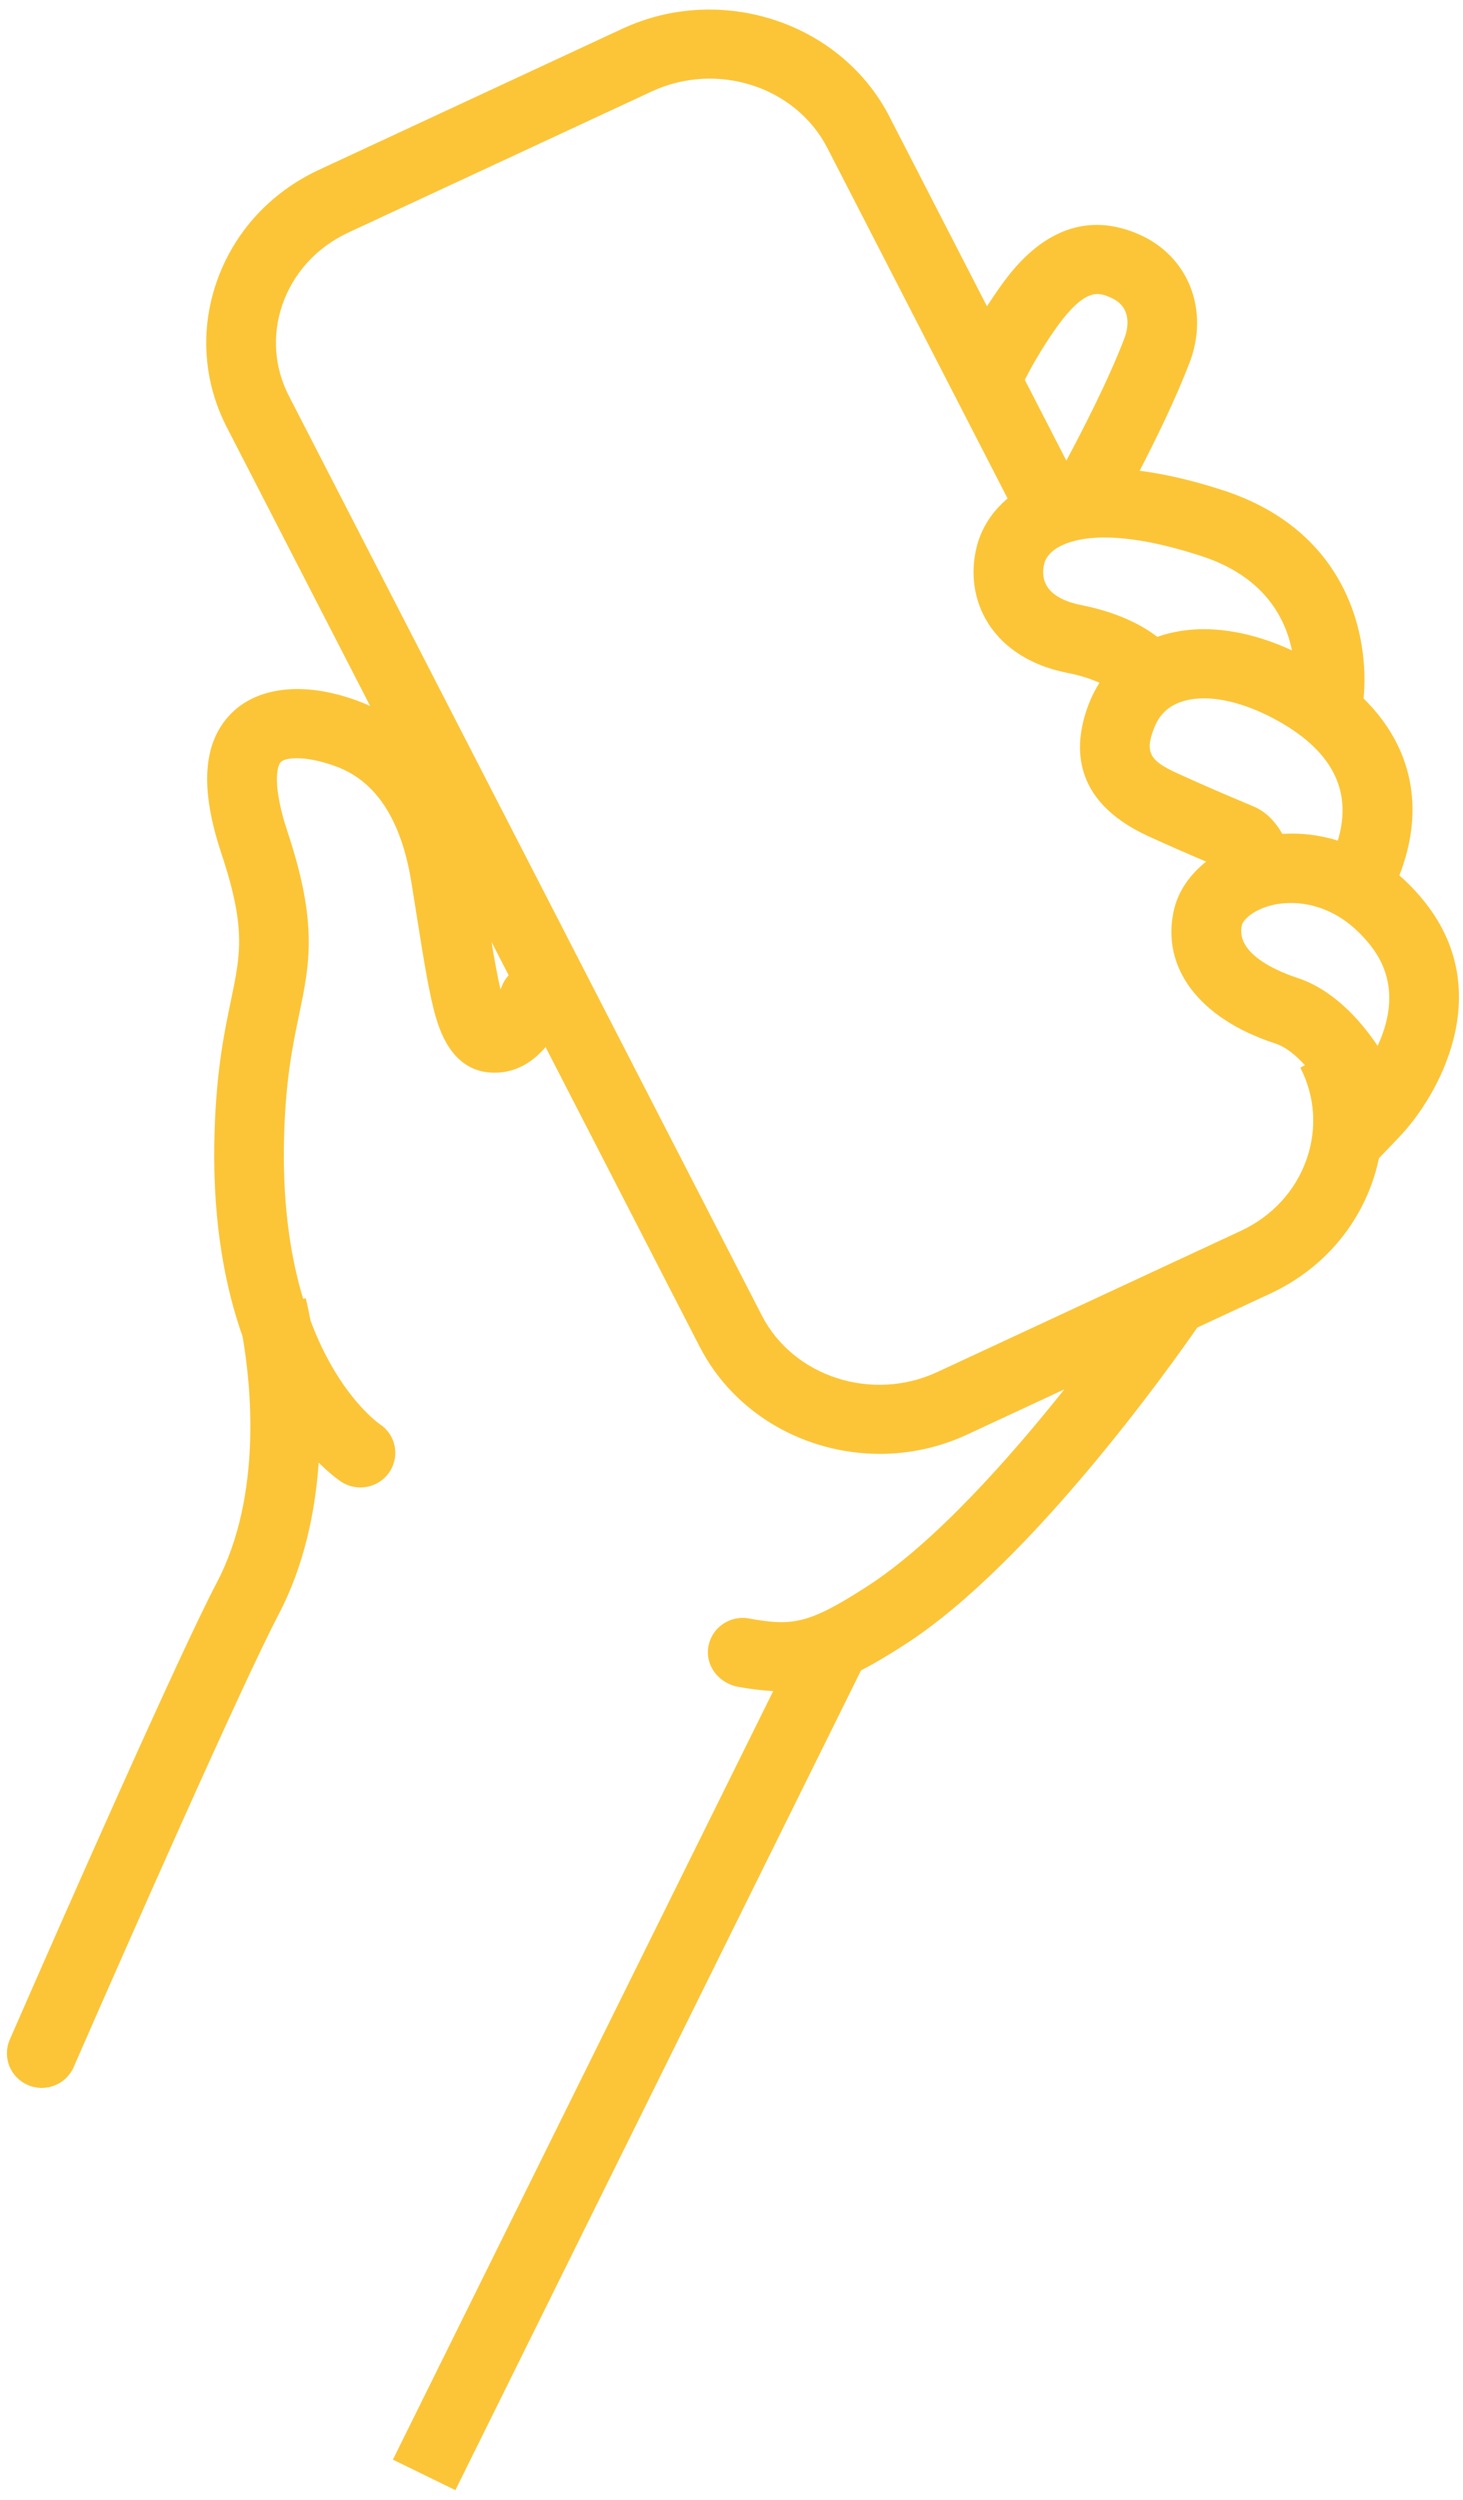 <svg width="96" height="164" viewBox="0 0 96 164" fill="none" xmlns="http://www.w3.org/2000/svg">
<path fill-rule="evenodd" clip-rule="evenodd" d="M90.398 68.612C89.198 66.825 87.43 64.901 85.086 64.136C84.126 63.823 81.031 62.649 81.492 60.689C81.579 60.316 82.308 59.633 83.593 59.352C83.824 59.302 84.21 59.239 84.703 59.239C86.023 59.239 88.1 59.691 89.949 62.047C91.724 64.307 91.255 66.77 90.398 68.612M85.749 76.016C85.027 78.106 83.485 79.789 81.407 80.755L61.507 90.008C57.231 91.996 52.064 90.33 49.988 86.294L18.954 25.968C17.994 24.102 17.843 21.979 18.53 19.989C19.252 17.899 20.793 16.216 22.871 15.25L42.772 5.997C47.047 4.01 52.215 5.675 54.291 9.711L66.117 32.701C65.103 33.553 64.398 34.641 64.092 35.863C63.645 37.645 63.916 39.438 64.856 40.911C65.588 42.06 67.082 43.554 70.038 44.141C70.949 44.322 71.635 44.56 72.145 44.791C71.907 45.169 71.694 45.569 71.518 46C70.406 48.735 70.173 52.494 75.381 54.871C76.893 55.562 78.186 56.119 79.145 56.525C78.076 57.374 77.323 58.458 77.041 59.657C76.148 63.456 78.684 66.825 83.659 68.448C84.367 68.679 85.033 69.222 85.627 69.884L85.325 70.038C86.285 71.904 86.435 74.027 85.749 76.016M32.923 64.716C32.901 64.773 32.873 64.839 32.84 64.909C32.653 64.105 32.455 63.013 32.252 61.793L33.376 63.979C33.184 64.188 33.028 64.435 32.923 64.716M69.218 21.637C71.211 18.795 72.104 19.184 72.892 19.528C74.407 20.189 73.959 21.725 73.786 22.18C72.718 24.984 70.911 28.467 69.972 30.217L67.245 24.916C67.654 24.121 68.326 22.91 69.218 21.637M84.776 42.667C81.588 41.198 78.484 40.879 75.941 41.78C74.994 41.05 73.421 40.185 70.935 39.691C69.85 39.475 69.083 39.057 68.717 38.482C68.377 37.95 68.426 37.361 68.526 36.961C68.587 36.72 68.795 36.258 69.511 35.864C70.547 35.296 73.136 34.62 78.842 36.482C82.901 37.806 84.328 40.468 84.776 42.667M84.145 54.705C83.744 54.001 83.148 53.286 82.28 52.916L81.74 52.688C80.799 52.292 79.222 51.629 77.29 50.747C75.506 49.933 75.062 49.407 75.756 47.7C76.085 46.892 76.64 46.355 77.452 46.062C78.991 45.505 81.212 45.892 83.546 47.123C87.374 49.144 88.79 51.838 87.784 55.145C86.607 54.779 85.381 54.627 84.145 54.705M91.824 57.431C93.534 53.054 92.675 48.965 89.477 45.823C89.872 41.695 88.409 34.825 80.268 32.169C78.28 31.521 76.451 31.095 74.781 30.883C75.802 28.914 77.151 26.172 78.06 23.786C79.378 20.328 77.978 16.789 74.73 15.372C69.609 13.138 66.492 17.583 65.468 19.043C65.217 19.4 64.984 19.752 64.764 20.094L58.361 7.646C55.177 1.458 47.315 -1.127 40.835 1.886L20.934 11.139C17.723 12.632 15.335 15.252 14.207 18.518C13.115 21.681 13.356 25.061 14.884 28.033L24.29 46.316C23.71 46.053 23.084 45.821 22.405 45.63C19.354 44.774 16.7 45.22 15.124 46.854C13.306 48.74 13.11 51.726 14.525 55.983C16.147 60.864 15.793 62.559 15.153 65.636C14.695 67.835 14.126 70.571 14.061 75.115C13.986 80.35 14.787 84.473 15.916 87.674C16.443 90.696 17.265 98.043 14.216 103.843C11.749 108.537 3.986 126.148 0.642 133.802C0.139 134.953 0.673 136.287 1.832 136.785C2.989 137.283 4.332 136.758 4.834 135.609C8.145 128.033 15.901 110.445 18.267 105.944C19.965 102.713 20.686 99.178 20.912 95.952C21.718 96.753 22.29 97.142 22.377 97.199C22.767 97.457 23.21 97.58 23.648 97.58C24.389 97.58 25.116 97.226 25.555 96.57C26.253 95.526 25.977 94.125 24.925 93.431C24.757 93.315 22.178 91.459 20.373 86.627C20.218 85.786 20.089 85.262 20.065 85.168L19.895 85.21C19.11 82.624 18.571 79.328 18.63 75.179C18.689 71.067 19.188 68.67 19.628 66.555C20.322 63.225 20.87 60.594 18.865 54.56C17.883 51.606 18.148 50.281 18.425 49.993C18.71 49.698 19.812 49.619 21.163 49.998C22.593 50.4 25.942 51.34 26.996 57.886C27.112 58.605 27.219 59.283 27.32 59.919C27.836 63.166 28.177 65.31 28.622 66.807C29.321 69.157 30.597 70.356 32.414 70.371C33.917 70.392 35.026 69.596 35.801 68.693L45.918 88.359C48.2 92.794 52.883 95.378 57.739 95.378C59.659 95.378 61.608 94.973 63.444 94.12L69.841 91.145C66.248 95.654 61.326 101.214 56.909 104.065C53.05 106.557 51.992 106.69 49.142 106.176C47.834 105.939 46.58 106.863 46.457 108.21C46.348 109.405 47.259 110.454 48.447 110.664C49.279 110.81 50.029 110.903 50.737 110.938L25.781 161.358L29.882 163.36C29.882 163.36 33.77 155.505 35.714 151.578C42.643 137.579 56.502 109.58 56.502 109.58C57.372 109.133 58.319 108.569 59.4 107.871C67.708 102.506 77.019 89.325 78.564 87.09L83.345 84.867C86.556 83.374 88.944 80.754 90.072 77.488C90.244 76.991 90.378 76.489 90.484 75.984L91.819 74.588C94.434 71.852 98.162 65.127 93.553 59.255C93.02 58.575 92.44 57.966 91.824 57.431Z" fill="#FCC537"/>
</svg>
